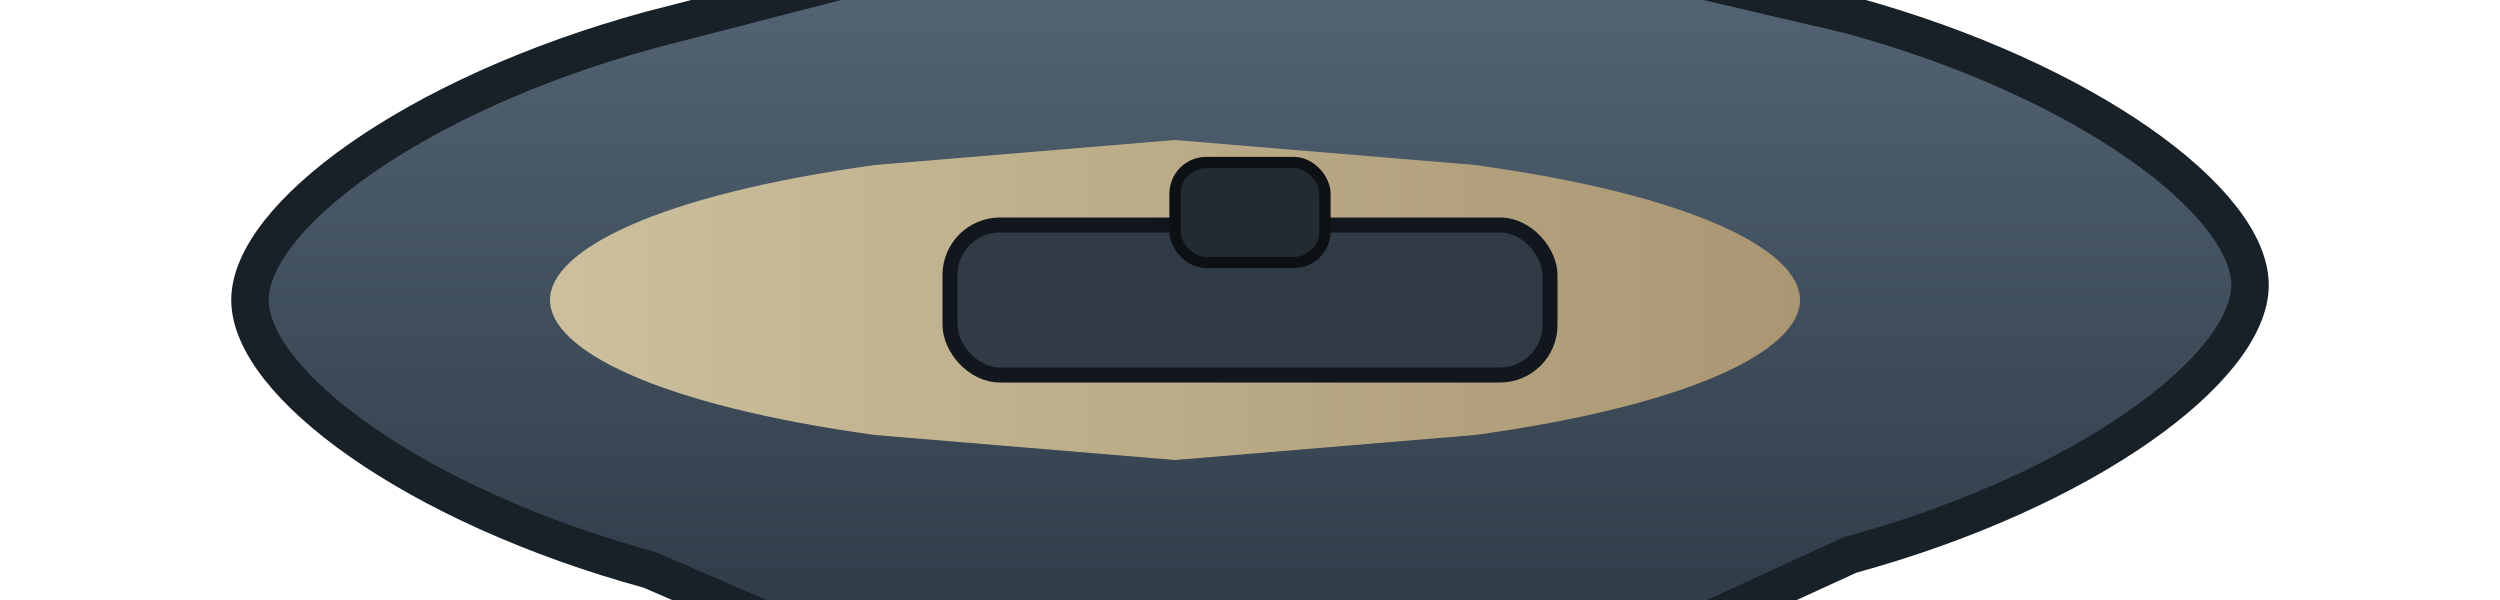 <svg xmlns="http://www.w3.org/2000/svg" viewBox="0 0 200 48">
  <defs>
    <linearGradient id="pkmHull" x1="0" y1="0" x2="0" y2="1">
      <stop offset="0" stop-color="#596a7a"/>
      <stop offset="1" stop-color="#242f3a"/>
    </linearGradient>
    <linearGradient id="pkmDeck" x1="0" y1="0" x2="1" y2="0">
      <stop offset="0" stop-color="#ccc09e"/>
      <stop offset="1" stop-color="#aa9672"/>
    </linearGradient>
  </defs>
  <path d="M20 24c0-6.6 13-16.4 32-21.6L100-10l48 11.2c19 5.2 32 15 32 21.6s-13 16.4-32 21.6L100 66.4 52 45.6C33 40.4 20 30.6 20 24z" fill="url(#pkmHull)" stroke="#182028" stroke-width="3"/>
  <path d="M44 24c0-4 8.6-8.4 26-10.8l24-2 24 2c17.4 2.4 26 6.8 26 10.8s-8.6 8.4-26 10.8l-24 2-24-2c-17.4-2.4-26-6.8-26-10.8z" fill="url(#pkmDeck)"/>
  <g transform="translate(100 24)">
    <rect x="-24" y="-6" width="48" height="12" rx="4" fill="#313b45" stroke="#11171c" stroke-width="1.2"/>
    <rect x="-6" y="-11" width="12" height="8" rx="2.5" fill="#232b32" stroke="#0d1114" stroke-width="0.9"/>
  </g>
</svg>

